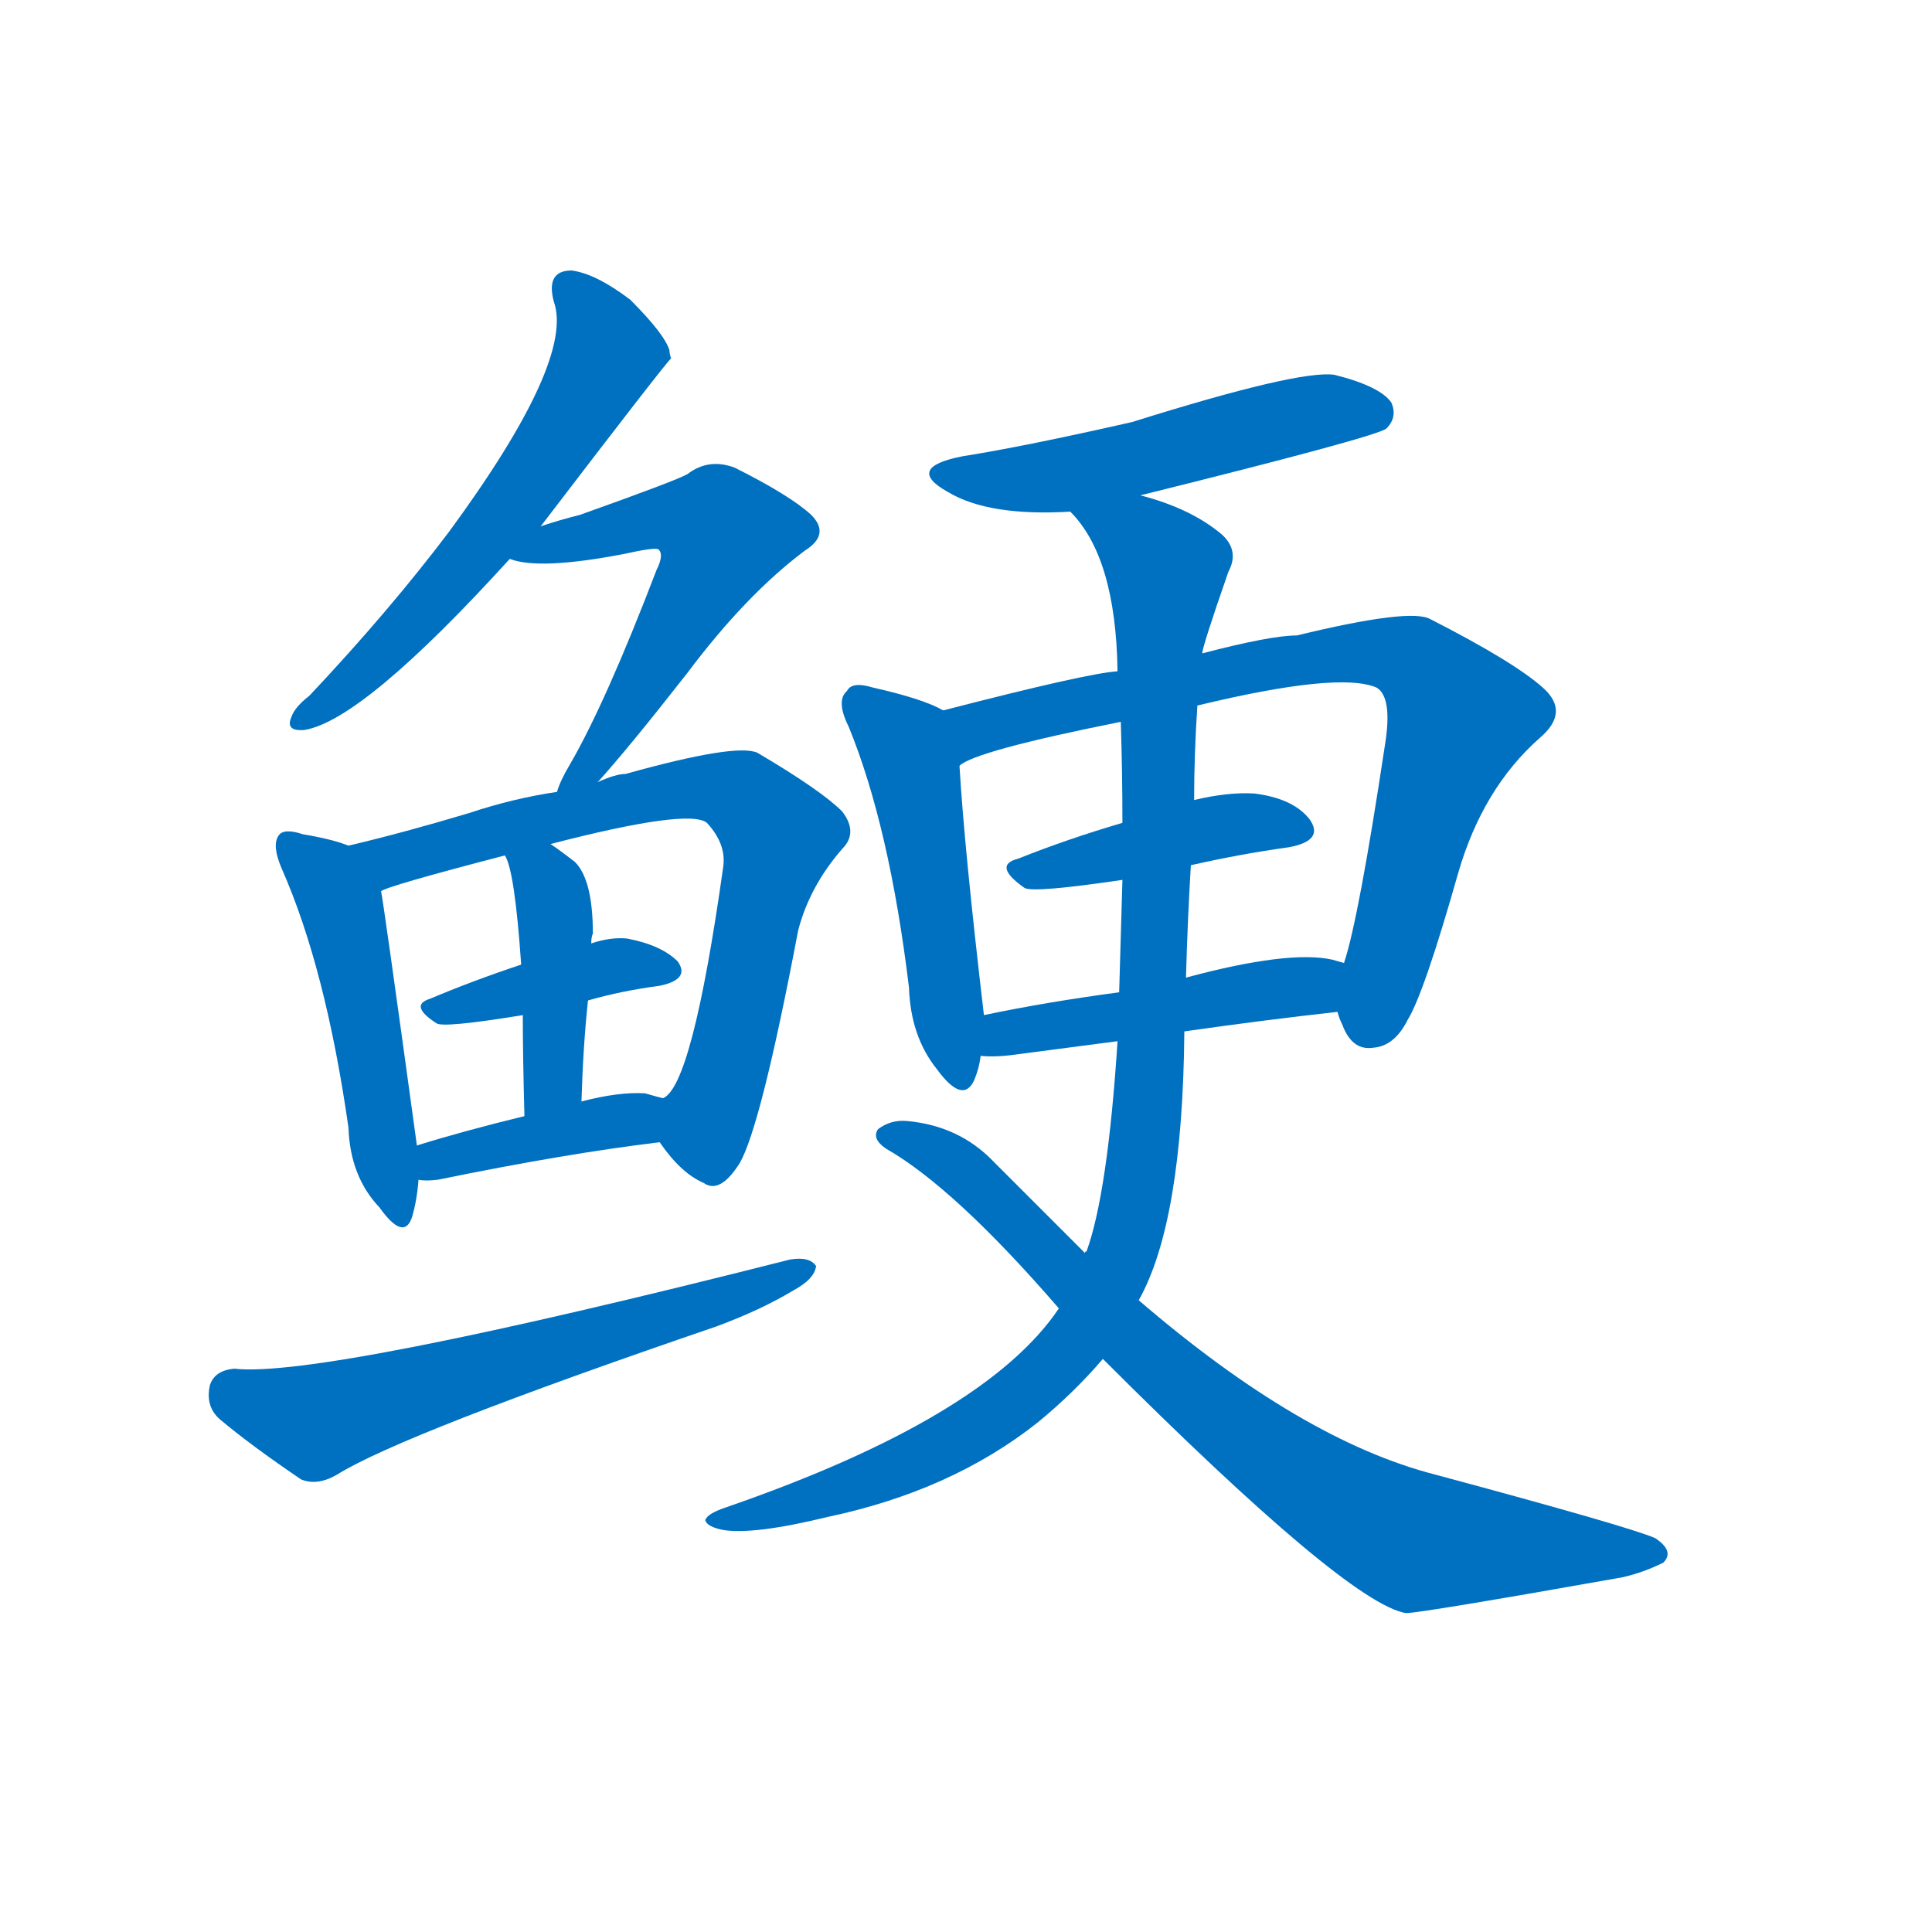 <svg width='83' height='83' >
                                <g transform="translate(3, 70) scale(0.07, -0.07)">
                                    <!-- 先将完整的字以灰色字体绘制完成，层级位于下面 -->
                                                                        <path d="M 289 677 Q 367 779 369 780 Q 368 783 368 785 Q 365 795 344 816 Q 323 832 308 834 Q 292 834 297 815 Q 310 779 233 674 Q 196 625 147 573 Q 138 566 136 560 Q 132 551 144 552 Q 180 558 270 657 L 289 677 Z" style="fill: #0070C0;"></path>
                                                                        <path d="M 324 520 Q 343 541 379 587 Q 415 635 451 662 Q 467 672 455 684 Q 442 696 408 713 Q 392 719 379 709 Q 372 705 313 684 Q 301 681 289 677 C 260 668 244 663 270 657 Q 288 650 340 660 Q 358 664 361 663 Q 365 660 360 650 Q 329 569 307 531 Q 301 521 299 514 C 288 486 304 498 324 520 Z" style="fill: #0070C0;"></path>
                                                                        <path d="M 171 481 Q 161 485 143 488 Q 131 492 128 487 Q 124 481 130 467 Q 157 406 171 308 Q 172 278 190 259 Q 205 238 210 253 Q 213 263 214 276 L 213 297 Q 192 450 191 453 C 187 476 187 476 171 481 Z" style="fill: #0070C0;"></path>
                                                                        <path d="M 362 299 Q 375 280 389 274 Q 399 267 411 286 Q 424 308 447 429 Q 454 456 474 479 Q 484 489 474 502 Q 461 515 422 538 Q 409 544 341 525 Q 335 525 324 520 L 299 514 Q 272 510 245 501 Q 205 489 171 481 C 142 474 163 443 191 453 Q 194 456 267 475 L 295 482 Q 380 504 391 495 Q 403 482 401 468 Q 382 333 364 326 C 352 311 352 311 362 299 Z" style="fill: #0070C0;"></path>
                                                                        <path d="M 318 386 Q 339 392 362 395 Q 381 399 373 410 Q 363 420 342 424 Q 332 425 320 421 L 277 408 Q 247 398 221 387 Q 208 383 225 372 Q 229 369 278 377 L 318 386 Z" style="fill: #0070C0;"></path>
                                                                        <path d="M 314 324 Q 315 358 318 386 L 320 421 Q 320 425 321 427 Q 321 460 310 471 Q 301 478 295 482 C 270 499 255 503 267 475 Q 273 466 277 408 L 278 377 Q 278 352 279 315 C 280 285 313 294 314 324 Z" style="fill: #0070C0;"></path>
                                                                        <path d="M 214 276 Q 218 275 226 276 Q 304 292 362 299 C 392 303 393 318 364 326 Q 360 327 353 329 Q 337 330 314 324 L 279 315 Q 242 306 213 297 C 184 288 184 279 214 276 Z" style="fill: #0070C0;"></path>
                                                                        <path d="M 101 160 Q 89 159 86 150 Q 83 137 92 129 Q 111 113 142 92 Q 152 88 164 95 Q 204 120 397 186 Q 424 196 444 208 Q 457 215 458 223 Q 454 229 442 227 Q 154 154 101 160 Z" style="fill: #0070C0;"></path>
                                                                        <path d="M 657 696 Q 802 732 808 737 Q 815 744 811 753 Q 804 763 776 770 Q 754 773 652 741 Q 586 726 548 720 Q 512 713 539 698 Q 564 683 614 686 L 657 696 Z" style="fill: #0070C0;"></path>
                                                                        <path d="M 536 564 Q 524 571 493 578 Q 480 582 477 576 Q 470 570 478 554 Q 503 493 515 394 Q 516 364 532 344 Q 548 322 555 337 Q 558 344 559 352 L 561 377 Q 549 479 546 530 C 544 560 544 560 536 564 Z" style="fill: #0070C0;"></path>
                                                                        <path d="M 778 379 Q 779 375 781 371 Q 787 355 800 357 Q 813 358 821 374 Q 831 390 852 464 Q 867 516 902 547 Q 921 563 904 578 Q 886 594 835 620 Q 823 627 753 610 Q 737 610 695 599 L 643 588 Q 625 587 536 564 C 507 557 519 517 546 530 Q 555 539 645 557 L 692 567 Q 779 588 802 578 Q 812 572 807 542 Q 791 436 782 409 L 778 379 Z" style="fill: #0070C0;"></path>
                                                                        <path d="M 688 469 Q 719 476 748 480 Q 770 484 761 497 Q 751 510 727 513 Q 711 514 690 509 L 646 495 Q 612 485 582 473 Q 566 469 586 455 Q 592 452 646 460 L 688 469 Z" style="fill: #0070C0;"></path>
                                                                        <path d="M 684 367 Q 733 374 778 379 C 808 382 811 401 782 409 Q 778 410 775 411 Q 748 417 685 400 L 644 391 Q 599 385 561 377 C 532 371 529 353 559 352 Q 568 351 582 353 Q 613 357 643 361 L 684 367 Z" style="fill: #0070C0;"></path>
                                                                        <path d="M 656 202 Q 683 250 684 367 L 685 400 Q 686 436 688 469 L 690 509 Q 690 537 692 567 L 695 599 Q 695 603 711 649 Q 718 662 707 672 Q 688 688 657 696 C 629 706 597 711 614 686 Q 642 658 643 588 L 645 557 Q 646 526 646 495 L 646 460 Q 645 426 644 391 L 643 361 Q 637 268 624 232 Q 623 232 623 231 L 607 197 Q 562 130 403 75 Q 391 71 390 67 Q 391 63 401 61 Q 420 58 465 69 Q 541 85 594 127 Q 616 145 634 166 L 656 202 Z" style="fill: #0070C0;"></path>
                                                                        <path d="M 634 166 Q 784 16 820 10 Q 829 10 953 32 Q 966 35 978 41 Q 985 48 973 56 Q 957 63 838 95 Q 756 116 656 202 L 623 231 Q 596 258 567 287 Q 546 309 514 312 Q 504 313 496 307 Q 492 301 501 295 Q 543 271 607 197 L 634 166 Z" style="fill: #0070C0;"></path>
                                    
                                    
                                                                                                                                                                                                                                                                                                                                                                                                                                                                                                                                                                                                                                                                                                                                                                                                                                                                                                                                                                                                                                                                                                                                                                                                                                                                </g>
                            </svg>